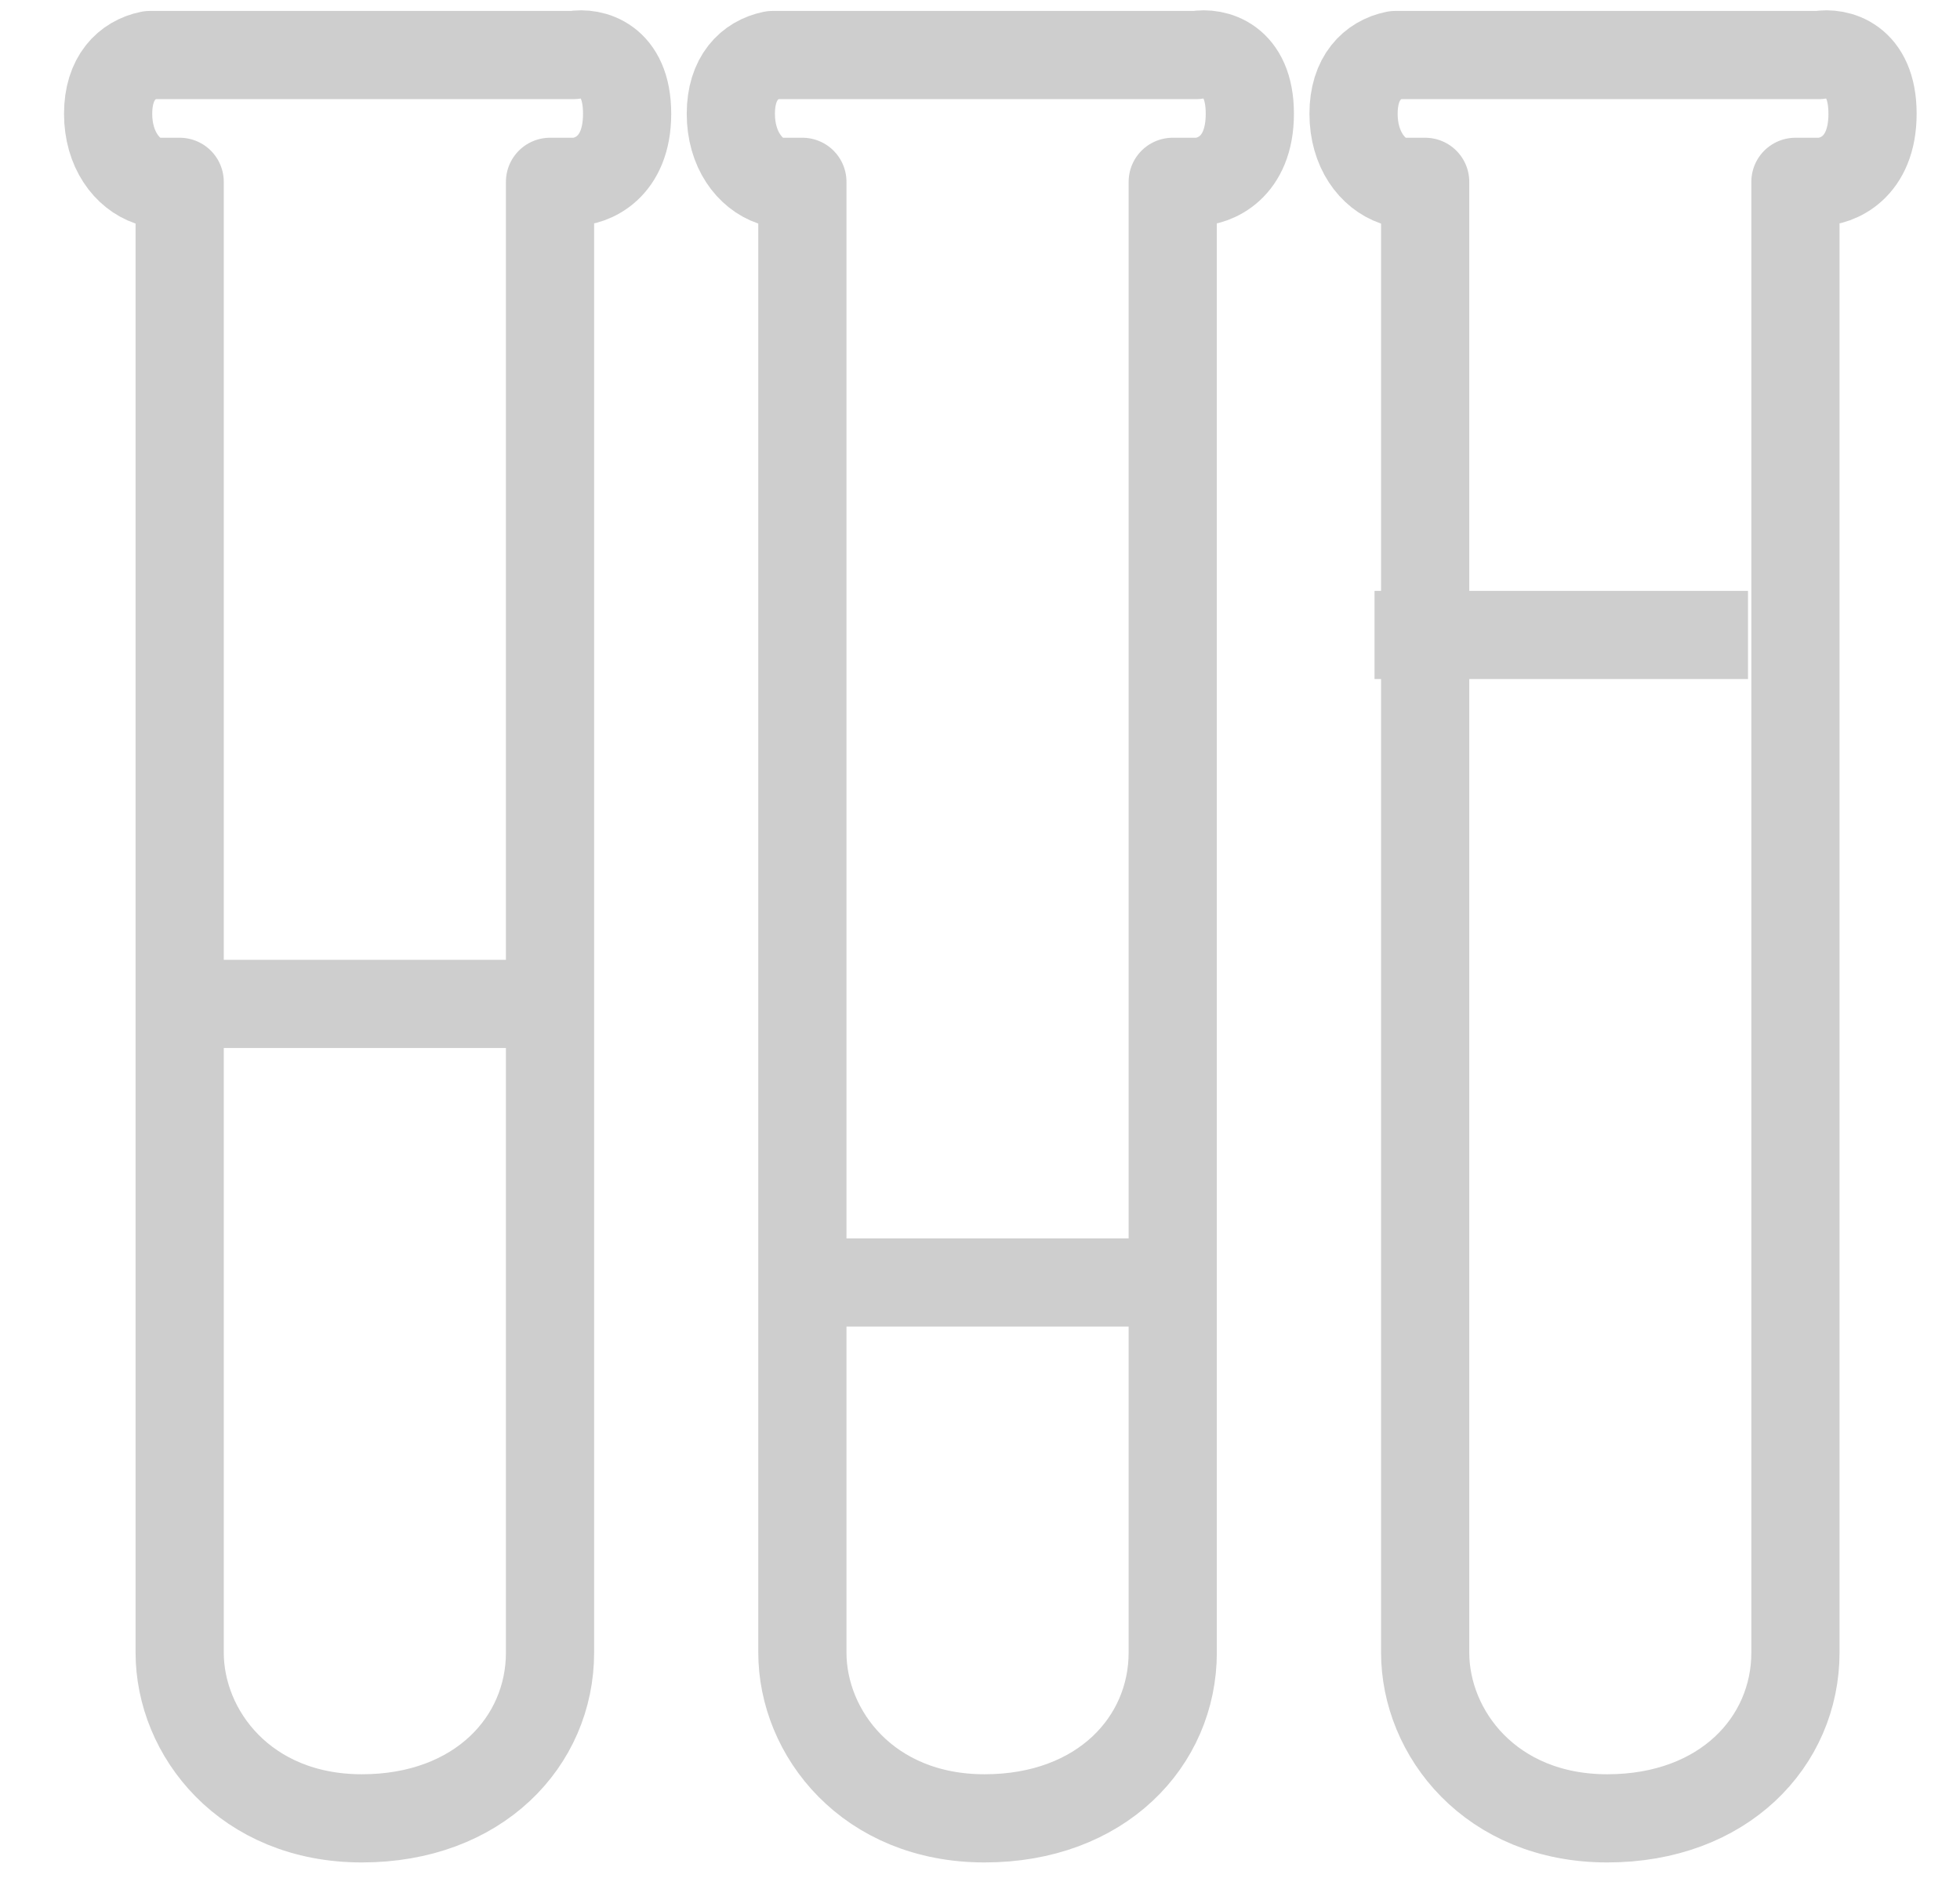 <svg width="24" height="23" viewBox="0 0 24 23" fill="none" xmlns="http://www.w3.org/2000/svg">
<path d="M8.949 1.393C8.949 1.83 9.179 2.131 9.459 2.227H9.825V20.24C9.825 21.228 10.63 22.271 12.056 22.271C13.482 22.271 14.36 21.332 14.36 20.24V2.227H14.649C14.867 2.227 15.304 2.06 15.304 1.393C15.304 0.725 14.867 0.635 14.649 0.674H9.459C9.179 0.731 8.949 0.955 8.949 1.393Z" stroke="#CECECE" stroke-width="1.08" stroke-linejoin="round"/>
<path d="M1.324 1.393C1.324 1.83 1.554 2.131 1.834 2.227H2.2V20.24C2.2 21.228 3.005 22.271 4.431 22.271C5.857 22.271 6.735 21.332 6.735 20.24V2.227H7.024C7.242 2.227 7.679 2.06 7.679 1.393C7.679 0.725 7.242 0.635 7.024 0.674H1.834C1.554 0.731 1.324 0.955 1.324 1.393Z" stroke="#CECECE" stroke-width="1.08" stroke-linejoin="round"/>
<path d="M16.574 1.393C16.574 1.83 16.804 2.131 17.084 2.227H17.451V20.24C17.451 21.228 18.255 22.271 19.681 22.271C21.107 22.271 21.985 21.332 21.985 20.24V2.227H22.274C22.492 2.227 22.929 2.06 22.929 1.393C22.929 0.725 22.492 0.635 22.274 0.674H17.084C16.804 0.731 16.574 0.955 16.574 1.393Z" stroke="#CECECE" stroke-width="1.08" stroke-linejoin="round"/>
<path d="M2.594 12.296H7.253M9.669 15.708H14.415M16.831 7.777H21.404" stroke="#CECECE" stroke-width="1.08"/>
</svg>
